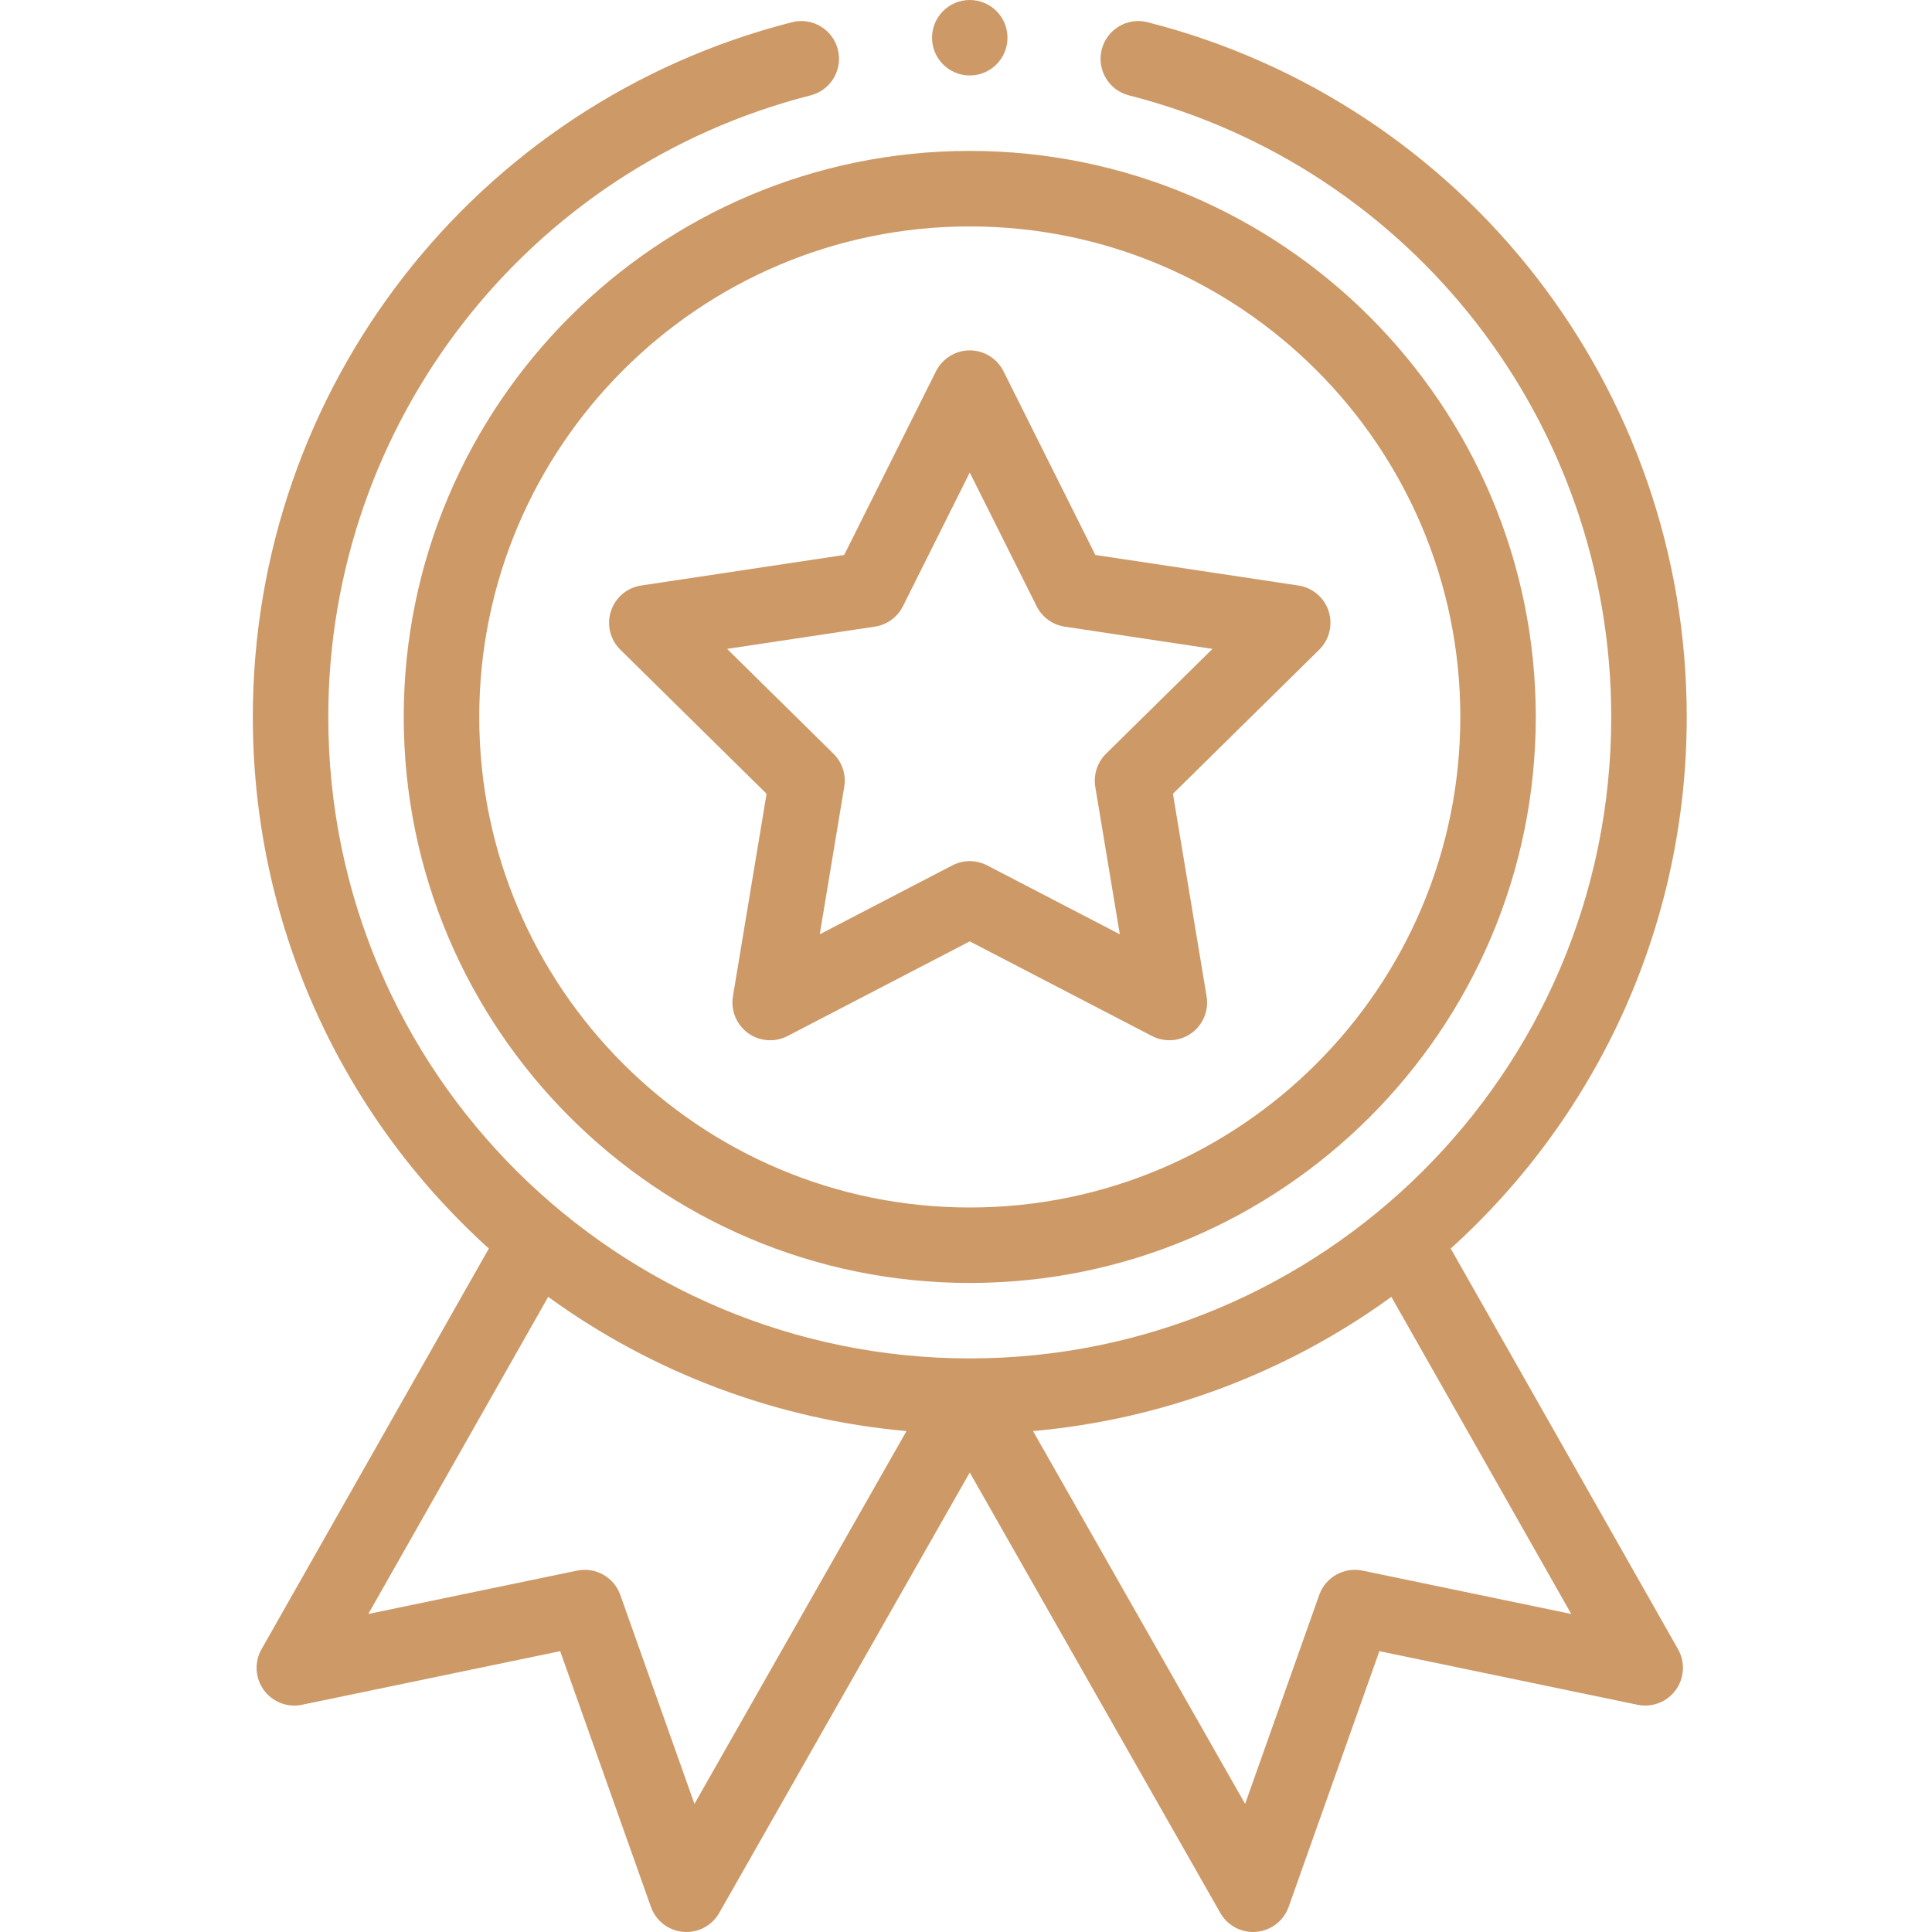 <svg width="36" height="36" viewBox="0 0 36 36" fill="none" xmlns="http://www.w3.org/2000/svg">
<g clip-path="url(#clip0_201_11605)">
<path d="M7.523 13.359C7.523 19.175 12.255 23.906 18.07 23.906C23.886 23.906 28.617 19.175 28.617 13.359C28.617 7.544 23.886 2.812 18.07 2.812C12.255 2.812 7.523 7.544 7.523 13.359ZM18.07 4.219C23.111 4.219 27.211 8.319 27.211 13.359C27.211 18.4 23.111 22.5 18.07 22.5C13.03 22.5 8.93 18.4 8.93 13.359C8.93 8.319 13.03 4.219 18.07 4.219Z" fill="#CD9967 "/>
<path d="M11.559 12.106L14.284 14.791L13.657 18.565C13.614 18.828 13.722 19.093 13.938 19.25C14.153 19.406 14.438 19.427 14.675 19.305L18.07 17.541L21.466 19.305C21.7 19.426 21.986 19.407 22.203 19.25C22.419 19.093 22.527 18.828 22.483 18.565L21.856 14.791L24.582 12.106C24.771 11.919 24.839 11.641 24.757 11.388C24.675 11.134 24.456 10.95 24.193 10.91L20.41 10.341L18.699 6.918C18.58 6.68 18.337 6.529 18.07 6.529C17.804 6.529 17.561 6.68 17.441 6.918L15.73 10.341L11.948 10.91C11.684 10.949 11.466 11.134 11.384 11.388C11.301 11.641 11.369 11.919 11.559 12.106ZM16.3 11.677C16.527 11.643 16.722 11.501 16.825 11.296L18.07 8.805L19.316 11.296C19.418 11.501 19.614 11.643 19.84 11.677L22.593 12.091L20.609 14.045C20.447 14.206 20.372 14.436 20.409 14.662L20.866 17.409L18.394 16.125C18.293 16.073 18.182 16.046 18.07 16.046C17.959 16.046 17.848 16.073 17.746 16.125L15.275 17.409L15.731 14.662C15.769 14.436 15.694 14.206 15.531 14.045L13.548 12.091L16.3 11.677Z" fill="#CD9967 "/>
<path d="M18.773 0.703C18.773 1.091 18.459 1.406 18.07 1.406C17.682 1.406 17.367 1.091 17.367 0.703C17.367 0.315 17.682 0 18.07 0C18.459 0 18.773 0.315 18.773 0.703Z" fill="#CD9967 "/>
<path d="M14.757 0.414C8.842 1.924 4.711 7.247 4.711 13.359C4.711 17.155 6.307 20.732 9.109 23.265L4.873 30.731C4.736 30.971 4.754 31.269 4.916 31.492C5.079 31.715 5.357 31.823 5.627 31.766L10.438 30.767L12.129 35.532C12.22 35.791 12.455 35.973 12.729 35.997C13.003 36.022 13.266 35.883 13.402 35.644L18.07 27.438L22.738 35.644C22.864 35.865 23.098 36 23.349 36C23.37 36 23.39 35.999 23.411 35.997C23.685 35.973 23.92 35.791 24.012 35.532L25.703 30.767L30.513 31.766C30.784 31.822 31.062 31.715 31.224 31.492C31.387 31.269 31.404 30.971 31.268 30.731L27.032 23.265C29.833 20.732 31.43 17.155 31.43 13.359C31.43 7.247 27.299 1.924 21.384 0.414C21.008 0.318 20.625 0.545 20.529 0.922C20.433 1.298 20.66 1.681 21.036 1.777C26.328 3.128 30.023 7.891 30.023 13.359C30.023 20.015 24.618 25.312 18.07 25.312C11.518 25.312 6.117 20.011 6.117 13.359C6.117 7.891 9.813 3.128 15.104 1.777C15.481 1.681 15.708 1.298 15.612 0.922C15.516 0.545 15.133 0.318 14.757 0.414ZM12.94 33.613L11.558 29.719C11.441 29.388 11.097 29.195 10.753 29.266L6.863 30.074L10.215 24.165C12.17 25.586 14.484 26.452 16.891 26.666L12.94 33.613ZM25.388 29.266C25.044 29.195 24.7 29.388 24.582 29.719L23.201 33.613L19.249 26.666C21.656 26.452 23.971 25.586 25.926 24.165L29.278 30.074L25.388 29.266Z" fill="#CD9967 "/>
</g>
<defs>
<clipPath id="clip0_201_11605">
<rect width="36" height="36" fill="white"/>
</clipPath>
</defs>
</svg>
